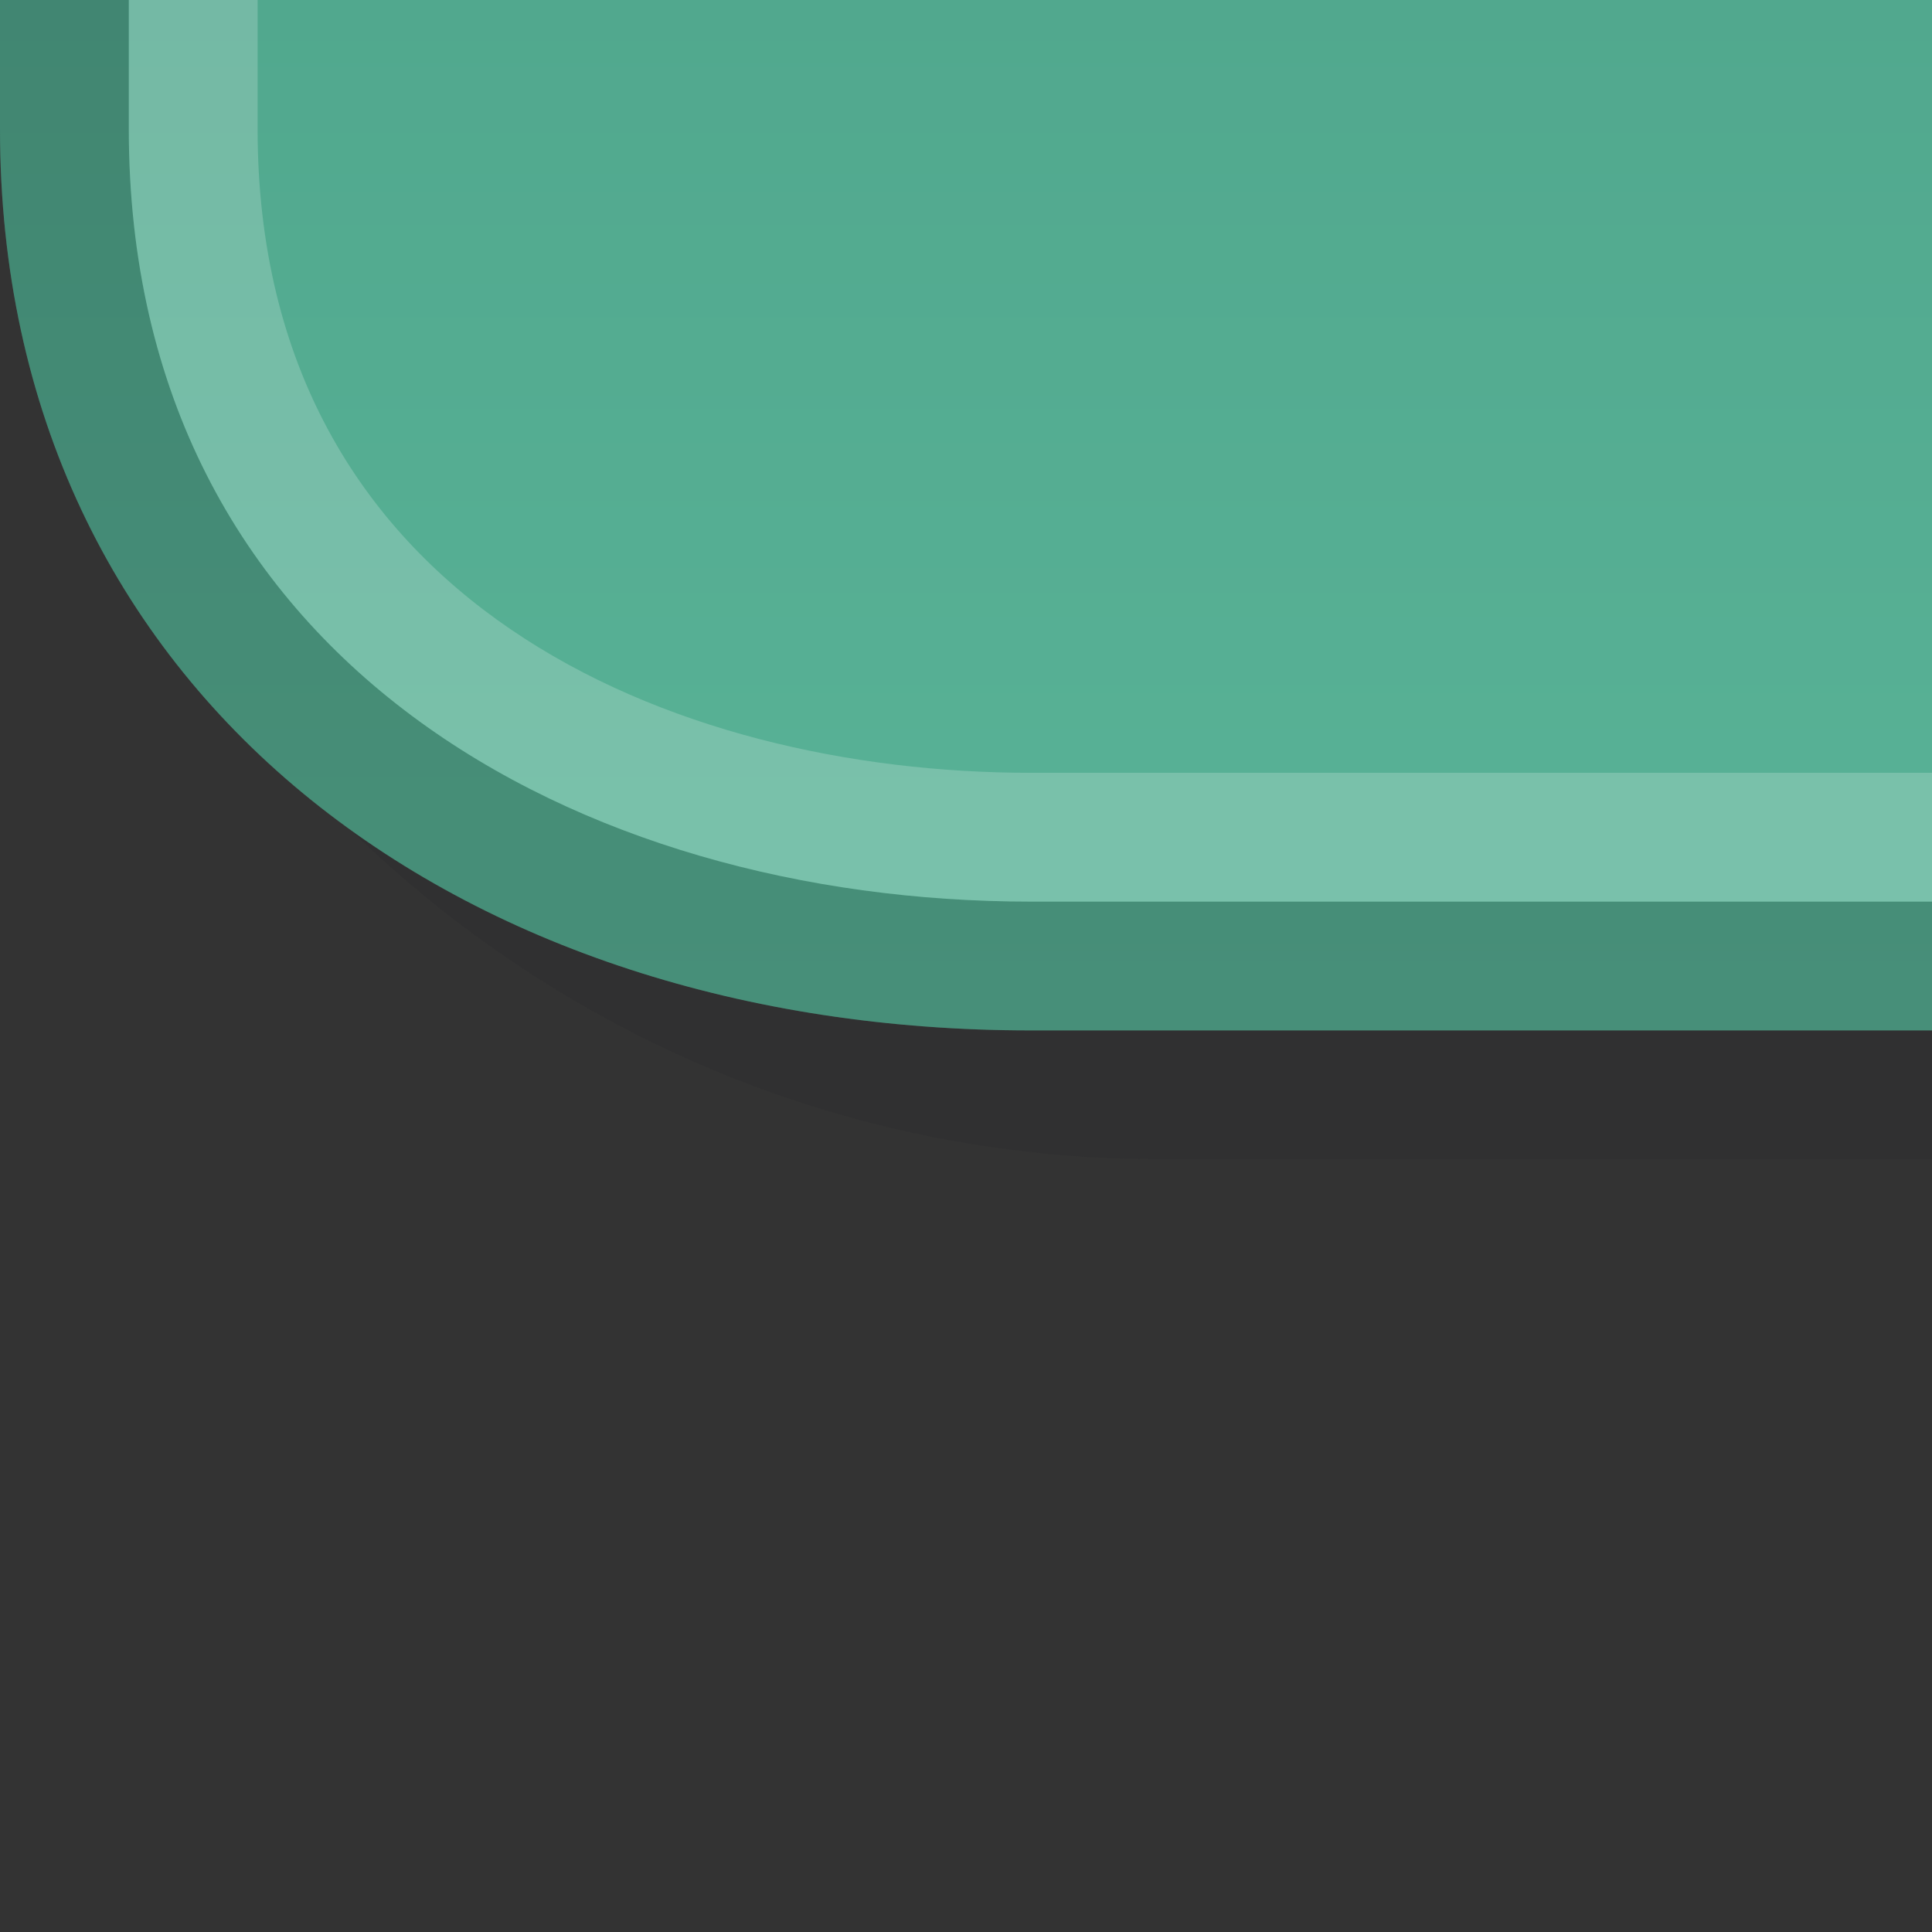<?xml version="1.0" encoding="UTF-8"?>
<!DOCTYPE svg PUBLIC "-//W3C//DTD SVG 1.1 Tiny//EN" "http://www.w3.org/Graphics/SVG/1.1/DTD/svg11-tiny.dtd">
<svg baseProfile="tiny" height="15px" version="1.1" viewBox="0 0 15 15" width="15px" x="0px" xmlns="http://www.w3.org/2000/svg" xmlns:xlink="http://www.w3.org/1999/xlink" y="0px">
<rect x="0" y="0" width="15" height="15" fill="#333333" stroke="none"/>
<g>
<path d="M0,0c0,4.963,4.037,9,9,9h6V0H0z" fill="#14141E" fill-opacity="0.1" fill-rule="evenodd" stroke-opacity="0.1"/>
<path d="M0,0v1c0,4.41,3.589,7,8,7h7V0H0z" fill="url(#SVGID_1_)" fill-rule="evenodd"/>
<path d="M14,7H8C4.516,7,1,5.145,1,1V0H0v1c0,4.41,3.589,7,8,7h6h1V7H14z" fill-opacity="0.2" stroke-opacity="0.2"/>
<path d="M8,6C5.232,6,2,4.691,2,1V0H1v1   c0,4.145,3.516,6,7,6h7V6H8z" fill="#FFFFFF" fill-opacity="0.2" fill-rule="evenodd" stroke-opacity="0.2"/>
<rect fill="none" height="15" width="15"/>
<defs>
<linearGradient gradientUnits="userSpaceOnUse" id="SVGID_1_" x1="7.5" x2="7.5" y1="7.812" y2="-37.852">
<stop offset="0" style="stop-color:#59B397"/>
<stop offset="1" style="stop-color:#2A7362"/>
</linearGradient>
</defs>
</g>
</svg>
